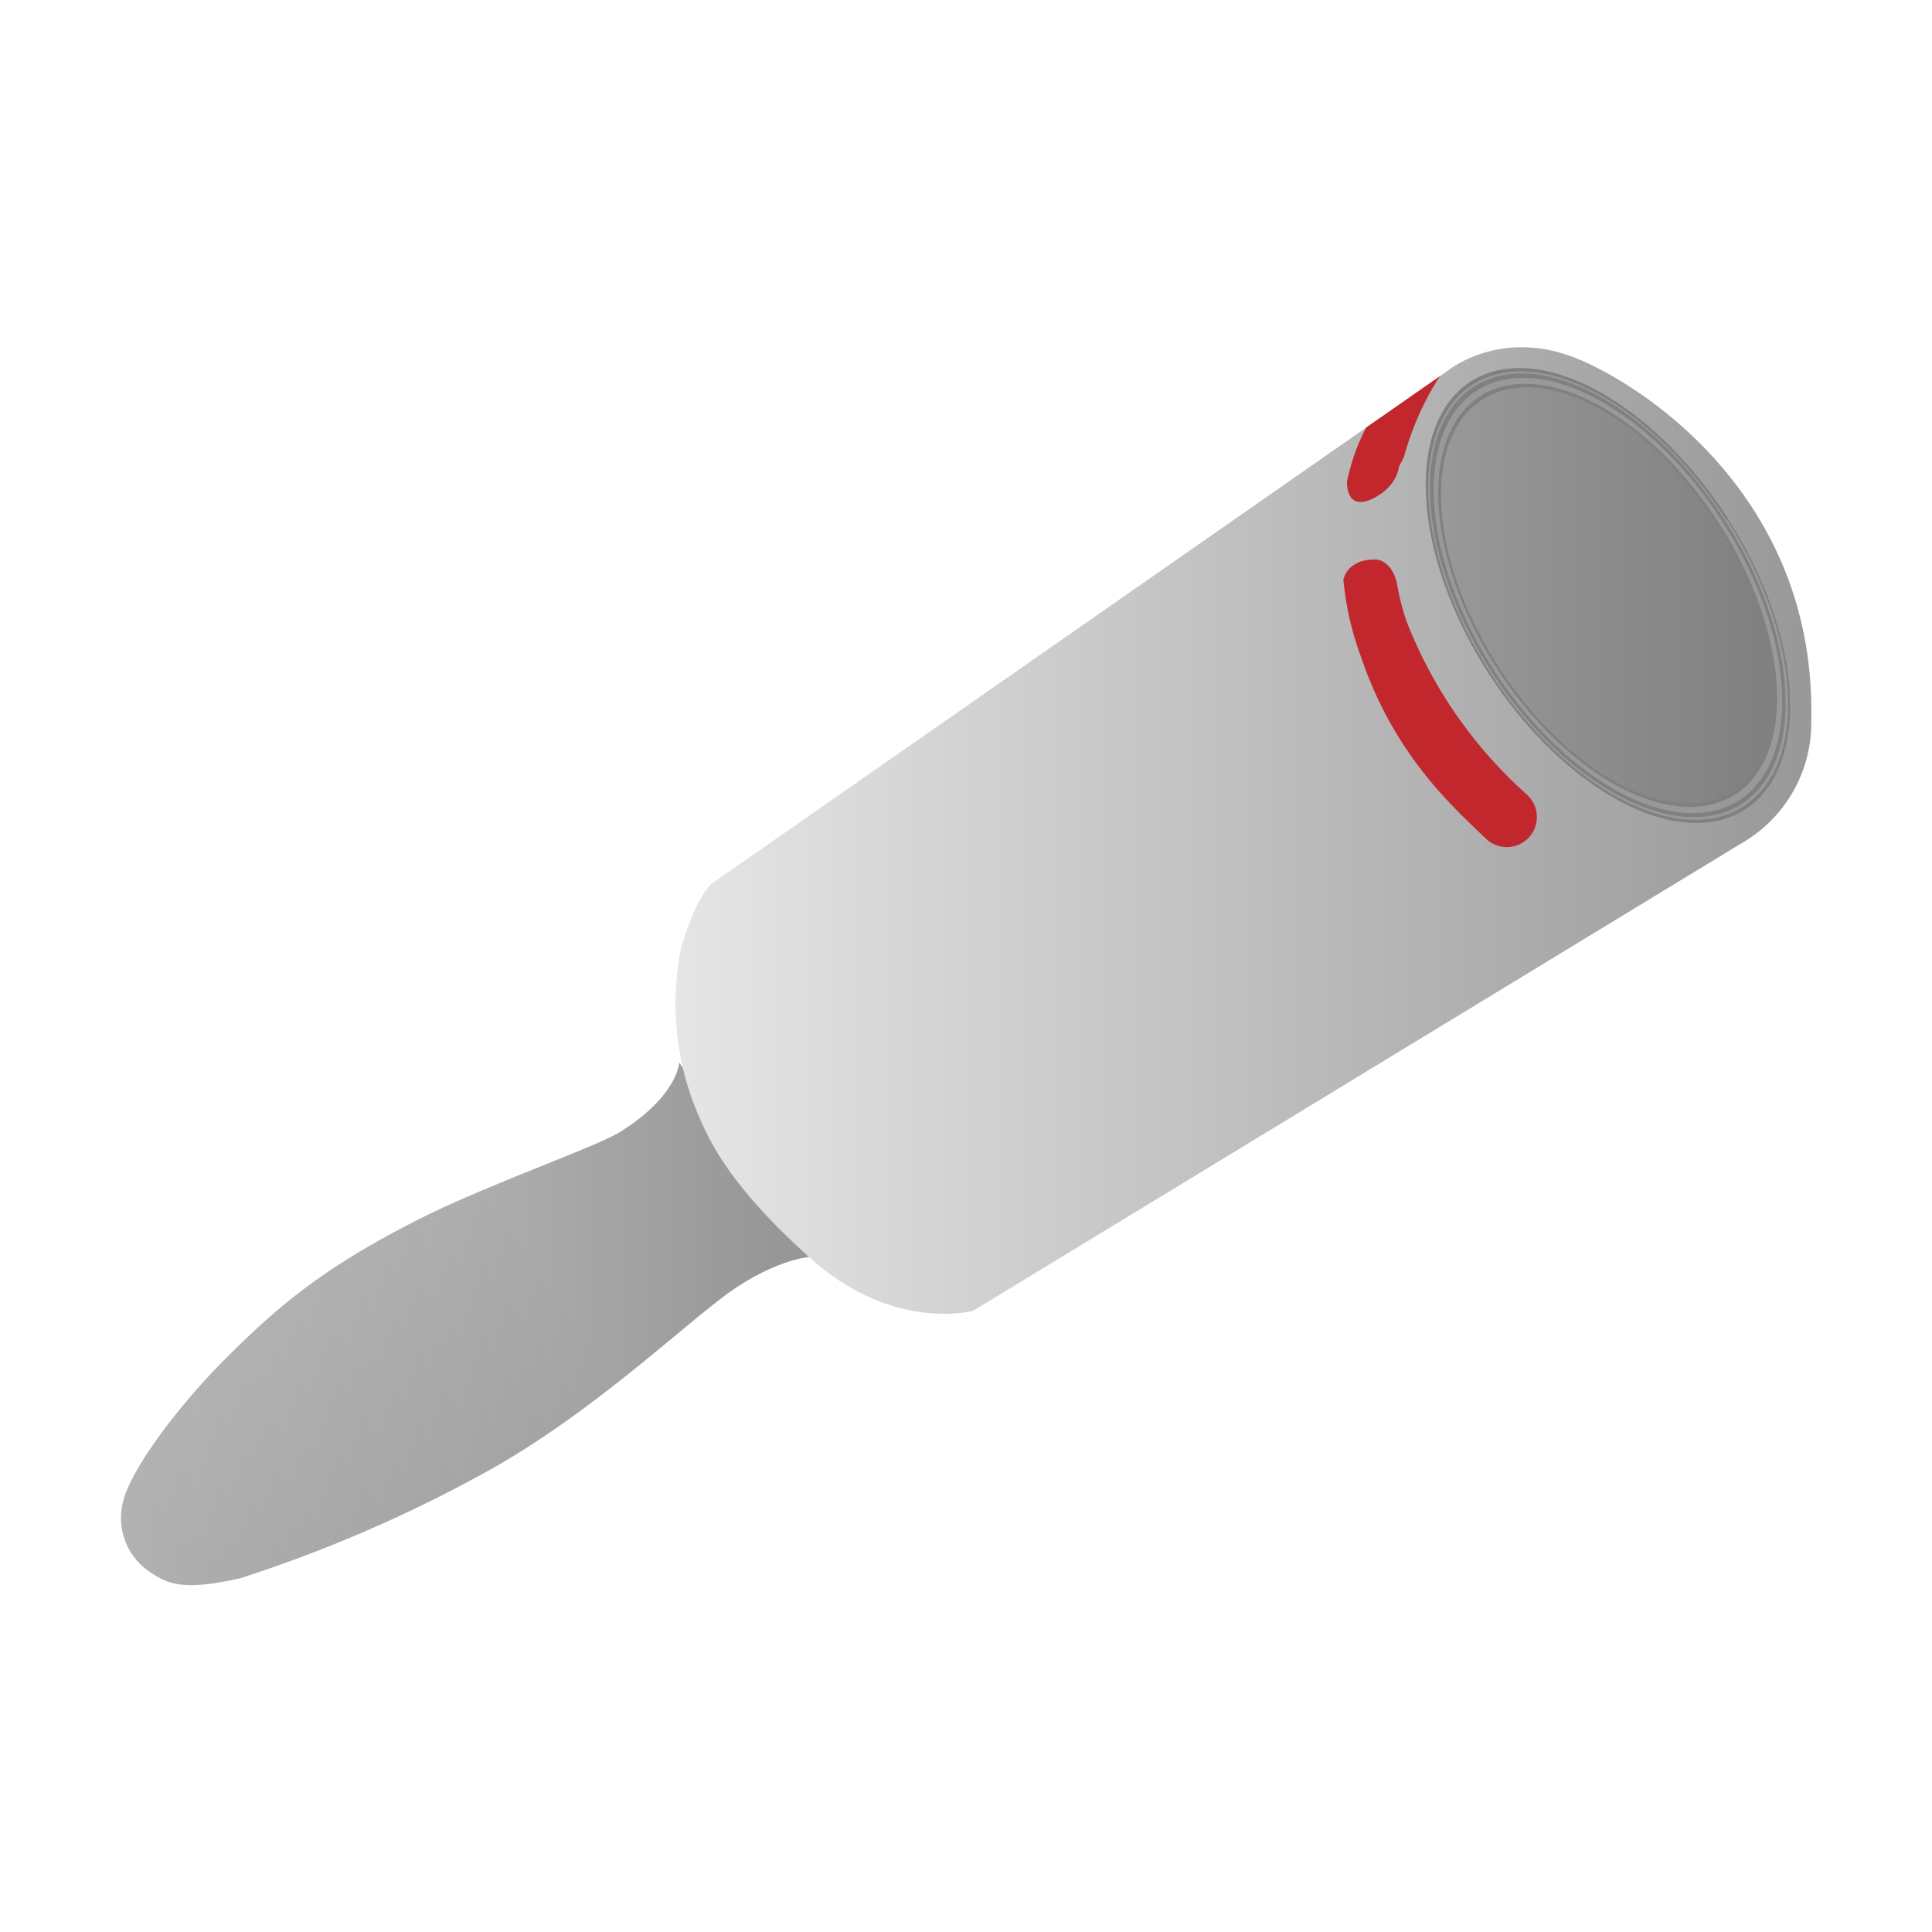 <svg xmlns="http://www.w3.org/2000/svg" viewBox="0 0 32 32"><defs><linearGradient id="vscodeIconsFileTypeNpmpackagejsonlint0" x1="283.11" x2="-14.81" y1="594.56" y2="594.56" gradientTransform="translate(2 -.81)scale(.038)" gradientUnits="userSpaceOnUse"><stop offset="0" stop-color="gray"/><stop offset="1" stop-color="#ccc"/></linearGradient><linearGradient id="vscodeIconsFileTypeNpmpackagejsonlint1" x1="7.72" x2="188.21" y1="693.92" y2="572.82" gradientTransform="translate(2 -.81)scale(.038)" gradientUnits="userSpaceOnUse"><stop offset=".04" stop-color="gray"/><stop offset="1" stop-color="#ccc"/></linearGradient><linearGradient id="vscodeIconsFileTypeNpmpackagejsonlint2" x1="239.54" x2="732.04" y1="380.92" y2="380.92" gradientTransform="translate(2 -.81)scale(.038)" gradientUnits="userSpaceOnUse"><stop offset="0" stop-color="#e6e6e6"/><stop offset="1" stop-color="#999"/></linearGradient><linearGradient id="vscodeIconsFileTypeNpmpackagejsonlint3" x1="571.78" x2="716.02" y1="279.06" y2="279.06" gradientTransform="translate(2 -.82)scale(.038)" gradientUnits="userSpaceOnUse"><stop offset="0" stop-color="#999"/><stop offset="1" stop-color="gray"/></linearGradient></defs><path fill="url(#vscodeIconsFileTypeNpmpackagejsonlint0)" d="M13.4 20.82s-.59.04-1.41.65c-.82.62-2.22 1.94-3.85 2.86a23 23 0 0 1-4.16 1.81c-.9.2-1.17.12-1.49-.1a1.07 1.07 0 0 1-.46-1.13c.1-.52.89-1.59 1.7-2.4c.8-.8 1.54-1.46 3.1-2.26c1.13-.59 3.02-1.24 3.44-1.5c.96-.6.98-1.15.98-1.15"/><path fill="url(#vscodeIconsFileTypeNpmpackagejsonlint1)" d="M13.4 20.82s-.59.04-1.41.65c-.82.62-2.22 1.94-3.85 2.86a23 23 0 0 1-4.16 1.81c-.9.2-1.17.12-1.49-.1a1.07 1.07 0 0 1-.46-1.13c.1-.52.89-1.59 1.7-2.4c.8-.8 1.54-1.46 3.1-2.26c1.13-.59 3.02-1.24 3.44-1.5c.96-.6.98-1.15.98-1.15" opacity=".31"/><path fill="url(#vscodeIconsFileTypeNpmpackagejsonlint2)" d="m28.84 13.97l-12.72 7.74s-1.33.37-2.72-.89c-1.39-1.25-1.68-2-1.85-2.39a4.7 4.7 0 0 1-.27-2.73c.3-1 .56-1.1.56-1.1l12.14-8.46s.82-.68 2.04-.24c.99.36 4.06 2.2 3.98 6.02a2.3 2.3 0 0 1-1.16 2.05"/><path fill="gray" d="M28.62 8.59a4.21 2.36 57.37 0 1 .28 4.82a4.21 2.36 57.37 0 1-4.26-2.28a4.21 2.36 57.37 0 1-.28-4.81a4.21 2.36 57.37 0 1 4.26 2.27"/><path fill="#999" d="M28.6 8.6a4.15 2.33 57.37 0 1 .27 4.76a4.15 2.33 57.37 0 1-4.2-2.24a4.15 2.33 57.37 0 1-.28-4.75a4.15 2.33 57.37 0 1 4.2 2.24z"/><path fill="gray" d="M28.57 8.62a4.1 2.3 57.37 0 1 .27 4.7a4.1 2.3 57.37 0 1-4.15-2.22a4.1 2.3 57.37 0 1-.27-4.7a4.1 2.3 57.37 0 1 4.15 2.22"/><path fill="#999" d="M28.53 8.64a4.03 2.26 57.37 0 1 .27 4.62a4.03 2.26 57.37 0 1-4.07-2.18a4.03 2.26 57.37 0 1-.27-4.61a4.03 2.26 57.37 0 1 4.07 2.17"/><path fill="gray" d="M28.48 8.68a3.92 2.2 57.37 0 1 .26 4.48a3.92 2.2 57.37 0 1-3.96-2.11a3.92 2.2 57.37 0 1-.26-4.49a3.92 2.2 57.37 0 1 3.96 2.12"/><path fill="url(#vscodeIconsFileTypeNpmpackagejsonlint3)" d="M28.45 8.7a3.85 2.16 57.37 0 1 .26 4.4a3.85 2.16 57.37 0 1-3.9-2.07a3.85 2.16 57.37 0 1-.26-4.41a3.85 2.16 57.37 0 1 3.9 2.08"/><path fill="#c1272d" d="m23.85 6.23l-1.22.85c-.08.15-.23.46-.32.9c0 .16.05.43.38.3c.46-.2.48-.55.48-.55l.08-.15c.18-.66.46-1.14.6-1.35m-1.13 3.04a.6.6 0 0 0-.18.03c-.19.07-.26.19-.29.3c.04.4.12.82.3 1.3c.56 1.65 1.57 2.51 2.06 2.99a.5.5 0 0 0 .62.06a.5.5 0 0 0 .07-.78a7.5 7.5 0 0 1-2-2.87a4 4 0 0 1-.16-.62c-.01-.06-.06-.31-.28-.4a.4.4 0 0 0-.14-.01"/></svg>